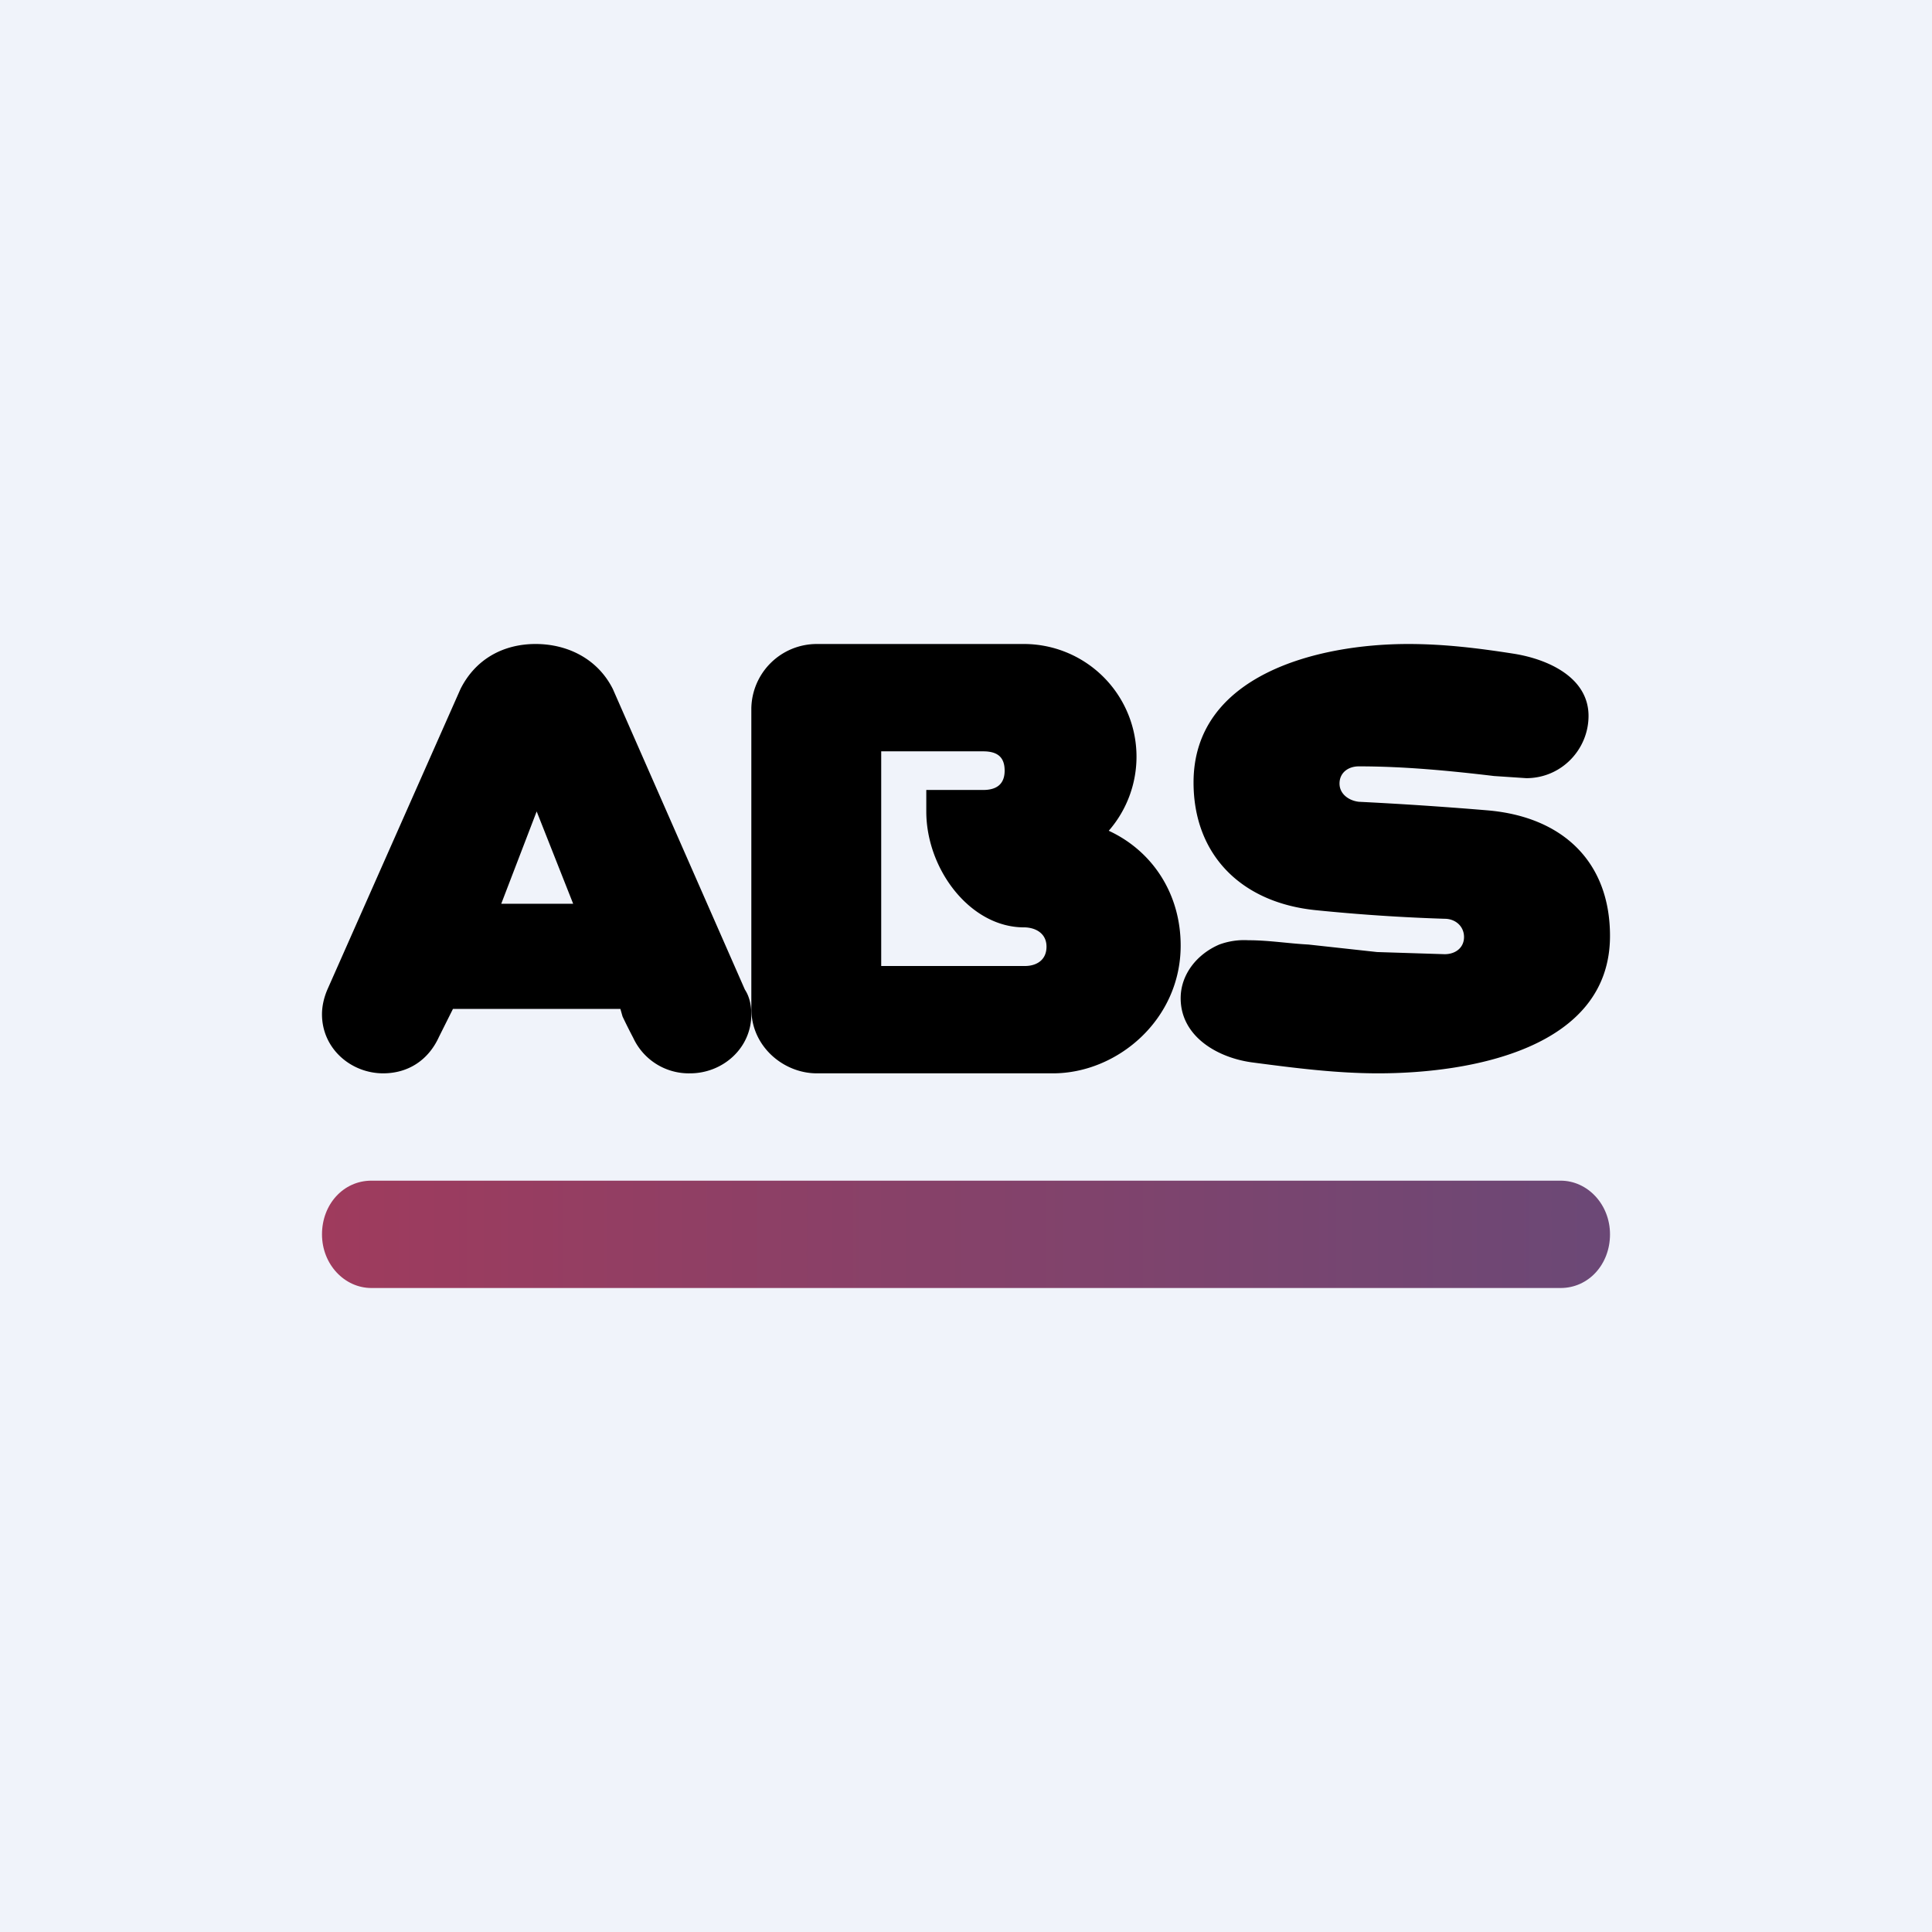 <!-- by TradingView --><svg width="18" height="18" viewBox="0 0 18 18" xmlns="http://www.w3.org/2000/svg"><path fill="#F0F3FA" d="M0 0h18v18H0z"/><path d="M15 8.72C15 9.77 13.7 10 12.84 10c-.39 0-.78-.05-1.16-.1-.33-.04-.68-.24-.68-.6 0-.22.15-.41.36-.5a.67.67 0 0 1 .27-.04c.19 0 .37.03.56.04l.64.07.63.02c.1 0 .18-.06.18-.16s-.08-.17-.18-.17a17.33 17.33 0 0 1-1.2-.08c-.7-.07-1.14-.52-1.14-1.19 0-1 1.15-1.29 2-1.29.34 0 .66.04.98.09.32.05.7.22.7.58 0 .31-.25.58-.58.58l-.3-.02c-.42-.05-.84-.09-1.26-.09-.1 0-.18.06-.18.16s.09.16.18.17a35.29 35.29 0 0 1 1.2.08c.7.06 1.14.48 1.14 1.17ZM7 9.45c0 .32-.27.55-.57.55a.57.57 0 0 1-.53-.33 4.99 4.99 0 0 1-.1-.2l-.02-.07H4.22l-.03.06-.1.2c-.1.22-.29.34-.52.34-.3 0-.57-.23-.57-.55 0-.08.02-.16.05-.23l1.24-2.8c.14-.28.4-.42.7-.42.3 0 .58.14.72.42l1.23 2.8c.04.06.06.14.06.23ZM5.34 8.42 5 7.56l-.33.86h.67Z"/><path d="M3 11.5c0-.28.2-.5.46-.5h11.08c.25 0 .46.22.46.5s-.2.5-.46.5H3.46c-.25 0-.46-.22-.46-.5Z" fill="url(#a)"/><path d="M11 8.81c0-.48-.26-.88-.67-1.07A1.05 1.05 0 0 0 9.54 6H7.61a.61.61 0 0 0-.61.6v2.8c0 .35.3.6.61.6h2.2c.6 0 1.19-.5 1.19-1.19ZM9.16 7c.14 0 .2.06.2.18 0 .13-.08.18-.2.18h-.53v.2c0 .54.41 1.08.91 1.08.1 0 .21.05.21.18s-.1.18-.2.18H8.21V7h.94Z"/><defs><linearGradient id="a" x1="39" y1="11.5" x2="3" y2="11.5" gradientUnits="userSpaceOnUse"><stop offset=".55" stop-color="#594D7F"/><stop offset="1" stop-color="#9F3B5D"/></linearGradient></defs></svg>